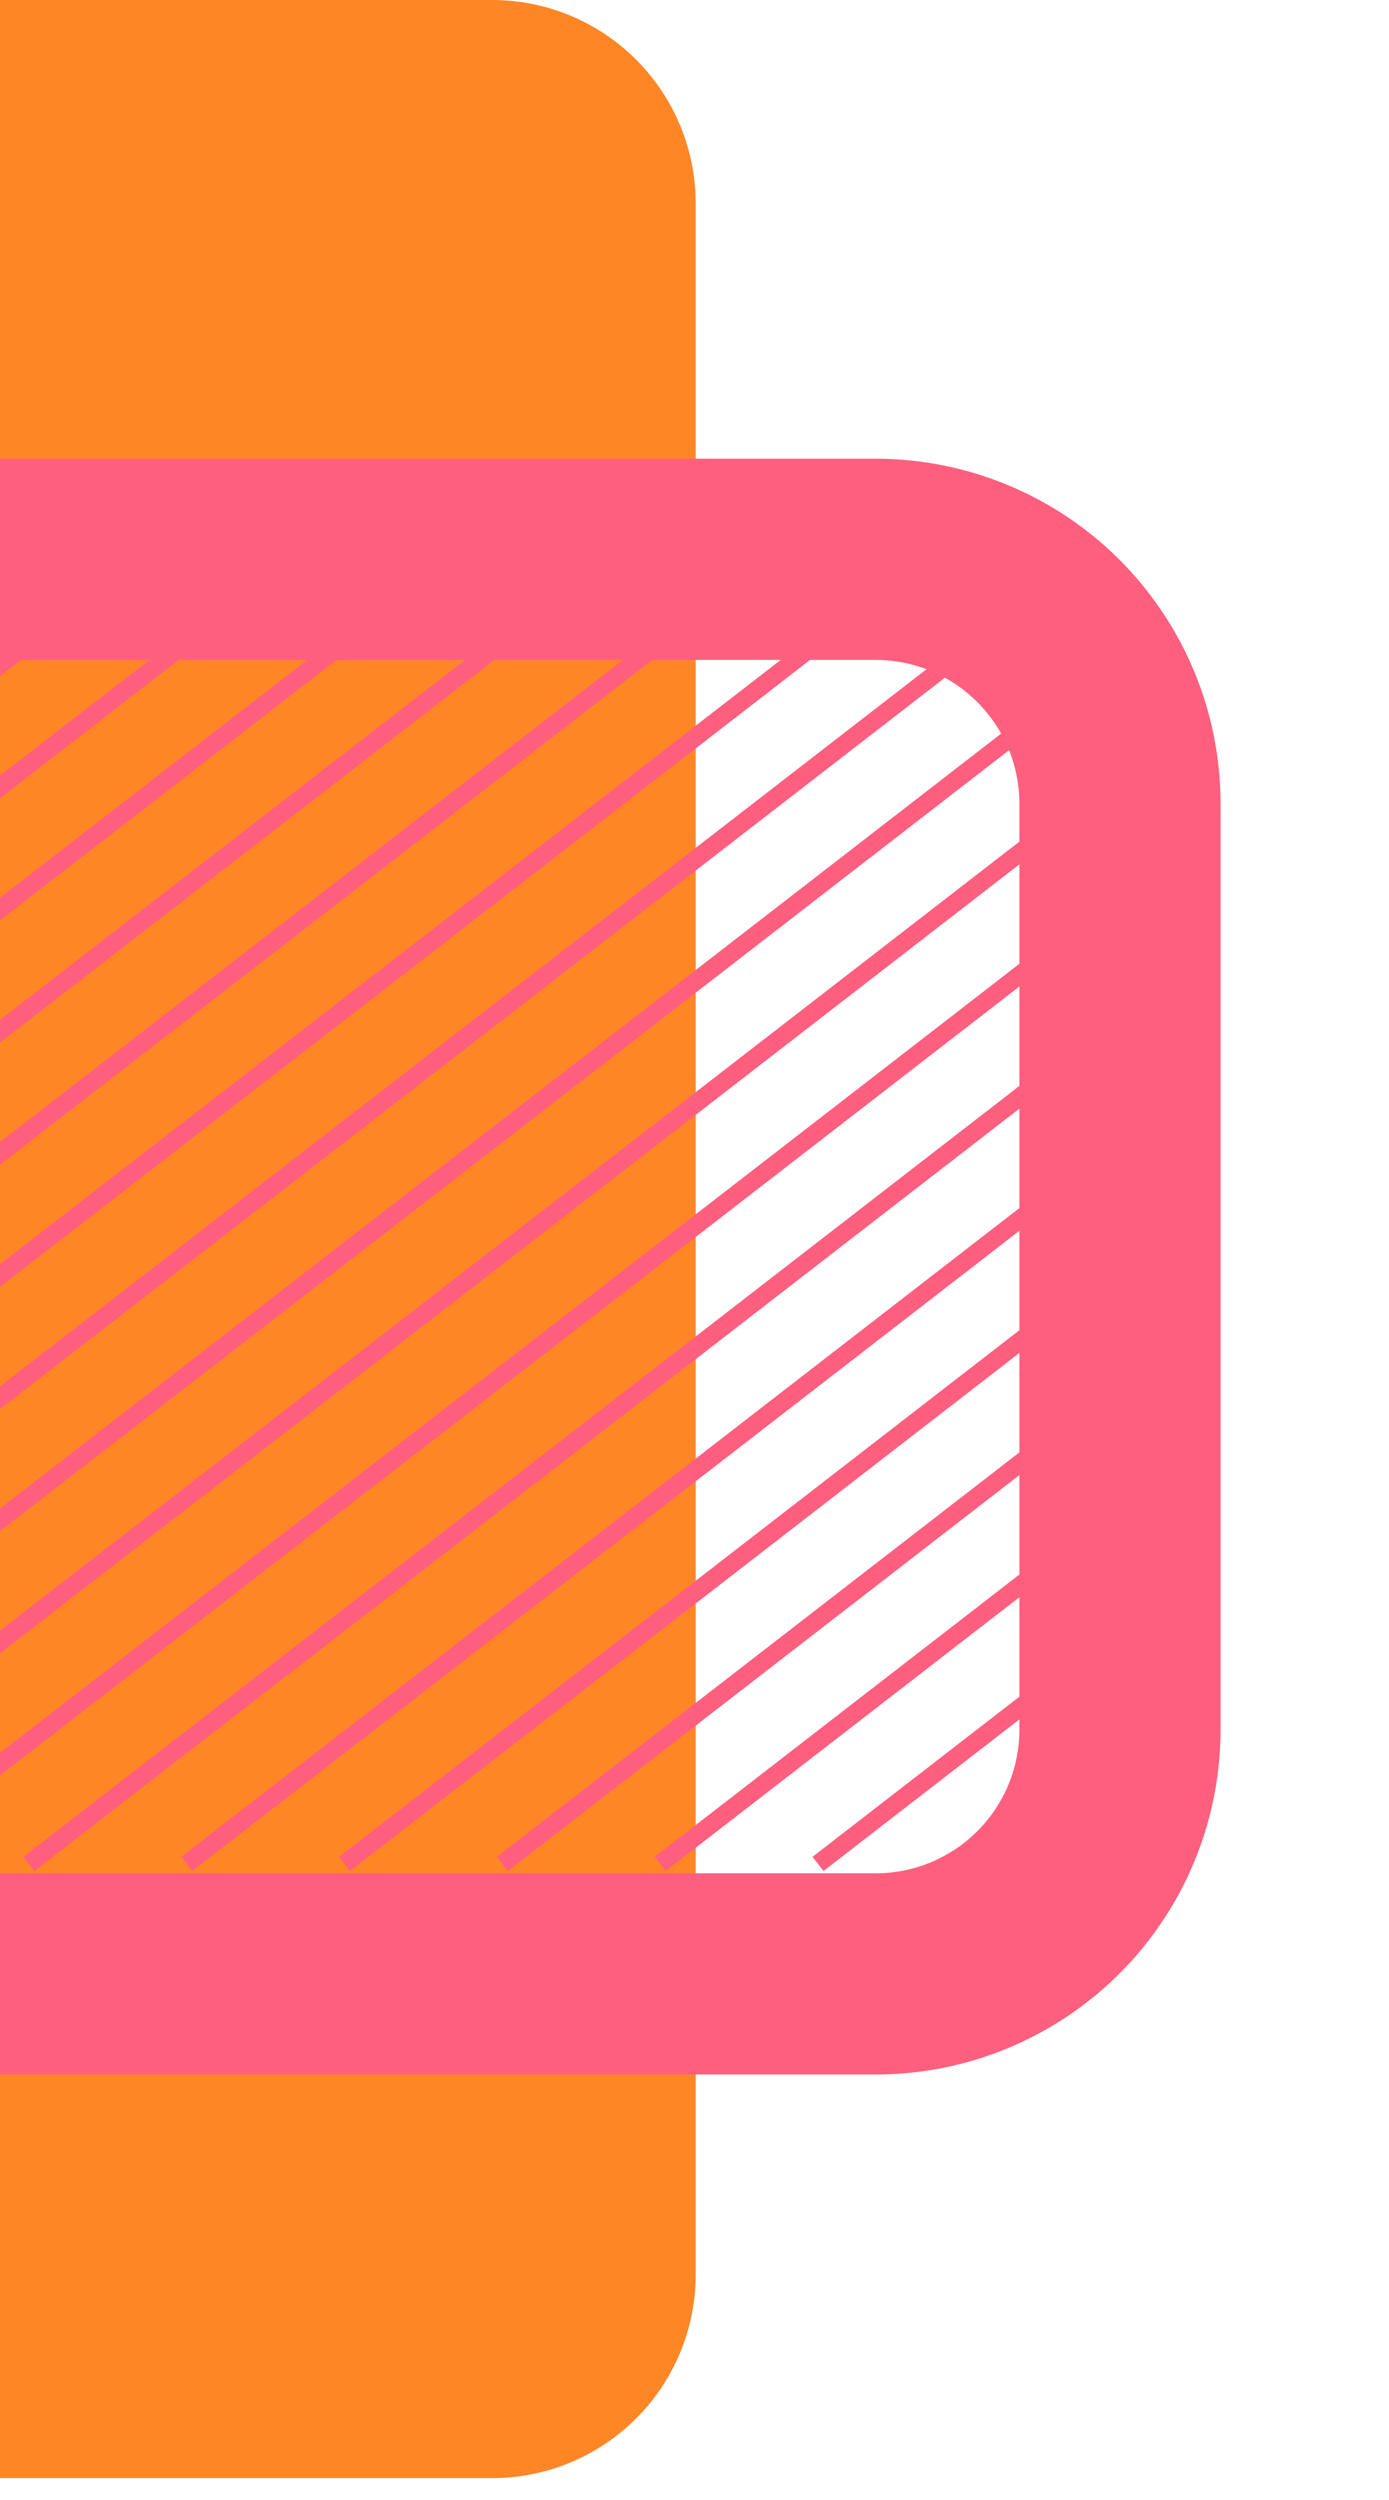 <svg xmlns="http://www.w3.org/2000/svg" xmlns:xlink="http://www.w3.org/1999/xlink" width="58.001" height="104.386" viewBox="0 0 58.001 104.386">
  <defs>
    <clipPath id="clip-path">
      <path id="Caminho_5802" data-name="Caminho 5802" d="M0-22.449H44.146V-80.5H0Z" fill="none"/>
    </clipPath>
  </defs>
  <g id="bg_exptecnologia2" transform="translate(-495.999 -4748.614)">
    <g id="Grupo_5863" data-name="Grupo 5863">
      <g id="Grupo_5725" data-name="Grupo 5725" transform="translate(495.999 4748.614)">
        <path id="Caminho_5103" data-name="Caminho 5103" d="M0,0V103.465H20.551a8.5,8.5,0,0,0,8.5-8.5V8.5a8.5,8.5,0,0,0-8.5-8.5Z" fill="#ff8625"/>
      </g>
      <g id="Grupo_5724" data-name="Grupo 5724" transform="translate(495.999 4852.079)" clip-path="url(#clip-path)">
        <g id="Grupo_5707" data-name="Grupo 5707" transform="translate(12.799 -80.514)">
          <path id="Caminho_5785" data-name="Caminho 5785" d="M0,0-70.9,54.87" fill="none" stroke="#ff5f7e" stroke-width="0.75"/>
        </g>
        <g id="Grupo_5708" data-name="Grupo 5708" transform="translate(45.749 -80.514)">
          <path id="Caminho_5786" data-name="Caminho 5786" d="M0,0-70.9,54.87" fill="none" stroke="#ff5f7e" stroke-width="0.75"/>
        </g>
        <g id="Grupo_5709" data-name="Grupo 5709" transform="translate(19.389 -80.514)">
          <path id="Caminho_5787" data-name="Caminho 5787" d="M0,0-70.9,54.87" fill="none" stroke="#ff5f7e" stroke-width="0.75"/>
        </g>
        <g id="Grupo_5710" data-name="Grupo 5710" transform="translate(52.339 -80.514)">
          <path id="Caminho_5788" data-name="Caminho 5788" d="M0,0-70.9,54.87" fill="none" stroke="#ff5f7e" stroke-width="0.75"/>
        </g>
        <g id="Grupo_5711" data-name="Grupo 5711" transform="translate(25.979 -80.514)">
          <path id="Caminho_5789" data-name="Caminho 5789" d="M0,0-70.9,54.87" fill="none" stroke="#ff5f7e" stroke-width="0.75"/>
        </g>
        <g id="Grupo_5712" data-name="Grupo 5712" transform="translate(58.929 -80.514)">
          <path id="Caminho_5790" data-name="Caminho 5790" d="M0,0-70.9,54.87" fill="none" stroke="#ff5f7e" stroke-width="0.75"/>
        </g>
        <g id="Grupo_5713" data-name="Grupo 5713" transform="translate(65.519 -80.514)">
          <path id="Caminho_5791" data-name="Caminho 5791" d="M0,0-70.9,54.87" fill="none" stroke="#ff5f7e" stroke-width="0.75"/>
        </g>
        <g id="Grupo_5714" data-name="Grupo 5714" transform="translate(72.108 -80.514)">
          <path id="Caminho_5792" data-name="Caminho 5792" d="M0,0-70.9,54.87" fill="none" stroke="#ff5f7e" stroke-width="0.75"/>
        </g>
        <g id="Grupo_5715" data-name="Grupo 5715" transform="translate(78.698 -80.514)">
          <path id="Caminho_5793" data-name="Caminho 5793" d="M0,0-70.9,54.87" fill="none" stroke="#ff5f7e" stroke-width="0.75"/>
        </g>
        <g id="Grupo_5716" data-name="Grupo 5716" transform="translate(85.288 -80.514)">
          <path id="Caminho_5794" data-name="Caminho 5794" d="M0,0-70.9,54.87" fill="none" stroke="#ff5f7e" stroke-width="0.75"/>
        </g>
        <g id="Grupo_5717" data-name="Grupo 5717" transform="translate(91.878 -80.514)">
          <path id="Caminho_5795" data-name="Caminho 5795" d="M0,0-70.9,54.87" fill="none" stroke="#ff5f7e" stroke-width="0.75"/>
        </g>
        <g id="Grupo_5718" data-name="Grupo 5718" transform="translate(105.058 -80.514)">
          <path id="Caminho_5796" data-name="Caminho 5796" d="M0,0-70.9,54.87" fill="none" stroke="#ff5f7e" stroke-width="0.75"/>
        </g>
        <g id="Grupo_5719" data-name="Grupo 5719" transform="translate(98.468 -80.514)">
          <path id="Caminho_5797" data-name="Caminho 5797" d="M0,0-70.9,54.87" fill="none" stroke="#ff5f7e" stroke-width="0.75"/>
        </g>
        <g id="Grupo_5720" data-name="Grupo 5720" transform="translate(111.648 -80.514)">
          <path id="Caminho_5798" data-name="Caminho 5798" d="M0,0-70.9,54.87" fill="none" stroke="#ff5f7e" stroke-width="0.75"/>
        </g>
        <g id="Grupo_5721" data-name="Grupo 5721" transform="translate(32.569 -80.514)">
          <path id="Caminho_5799" data-name="Caminho 5799" d="M0,0-70.9,54.87" fill="none" stroke="#ff5f7e" stroke-width="0.75"/>
        </g>
        <g id="Grupo_5722" data-name="Grupo 5722" transform="translate(39.159 -80.514)">
          <path id="Caminho_5800" data-name="Caminho 5800" d="M0,0-70.9,54.87" fill="none" stroke="#ff5f7e" stroke-width="0.75"/>
        </g>
        <g id="Grupo_5723" data-name="Grupo 5723" transform="translate(6.209 -80.514)">
          <path id="Caminho_5801" data-name="Caminho 5801" d="M0,0-70.9,54.87" fill="none" stroke="#ff5f7e" stroke-width="0.75"/>
        </g>
      </g>
      <g id="Grupo_5706" data-name="Grupo 5706" transform="translate(495.999 4771.966)">
        <path id="Caminho_5271" data-name="Caminho 5271" d="M0,0H36.567a10.206,10.206,0,0,1,10.2,10.2V48.861a10.2,10.2,0,0,1-10.2,10.2H0" fill="none" stroke="#ff5f7e" stroke-width="8.4"/>
      </g>
    </g>
    <rect id="Retângulo_34" data-name="Retângulo 34" width="58" height="104" transform="translate(496 4749)" fill="none"/>
  </g>
</svg>
